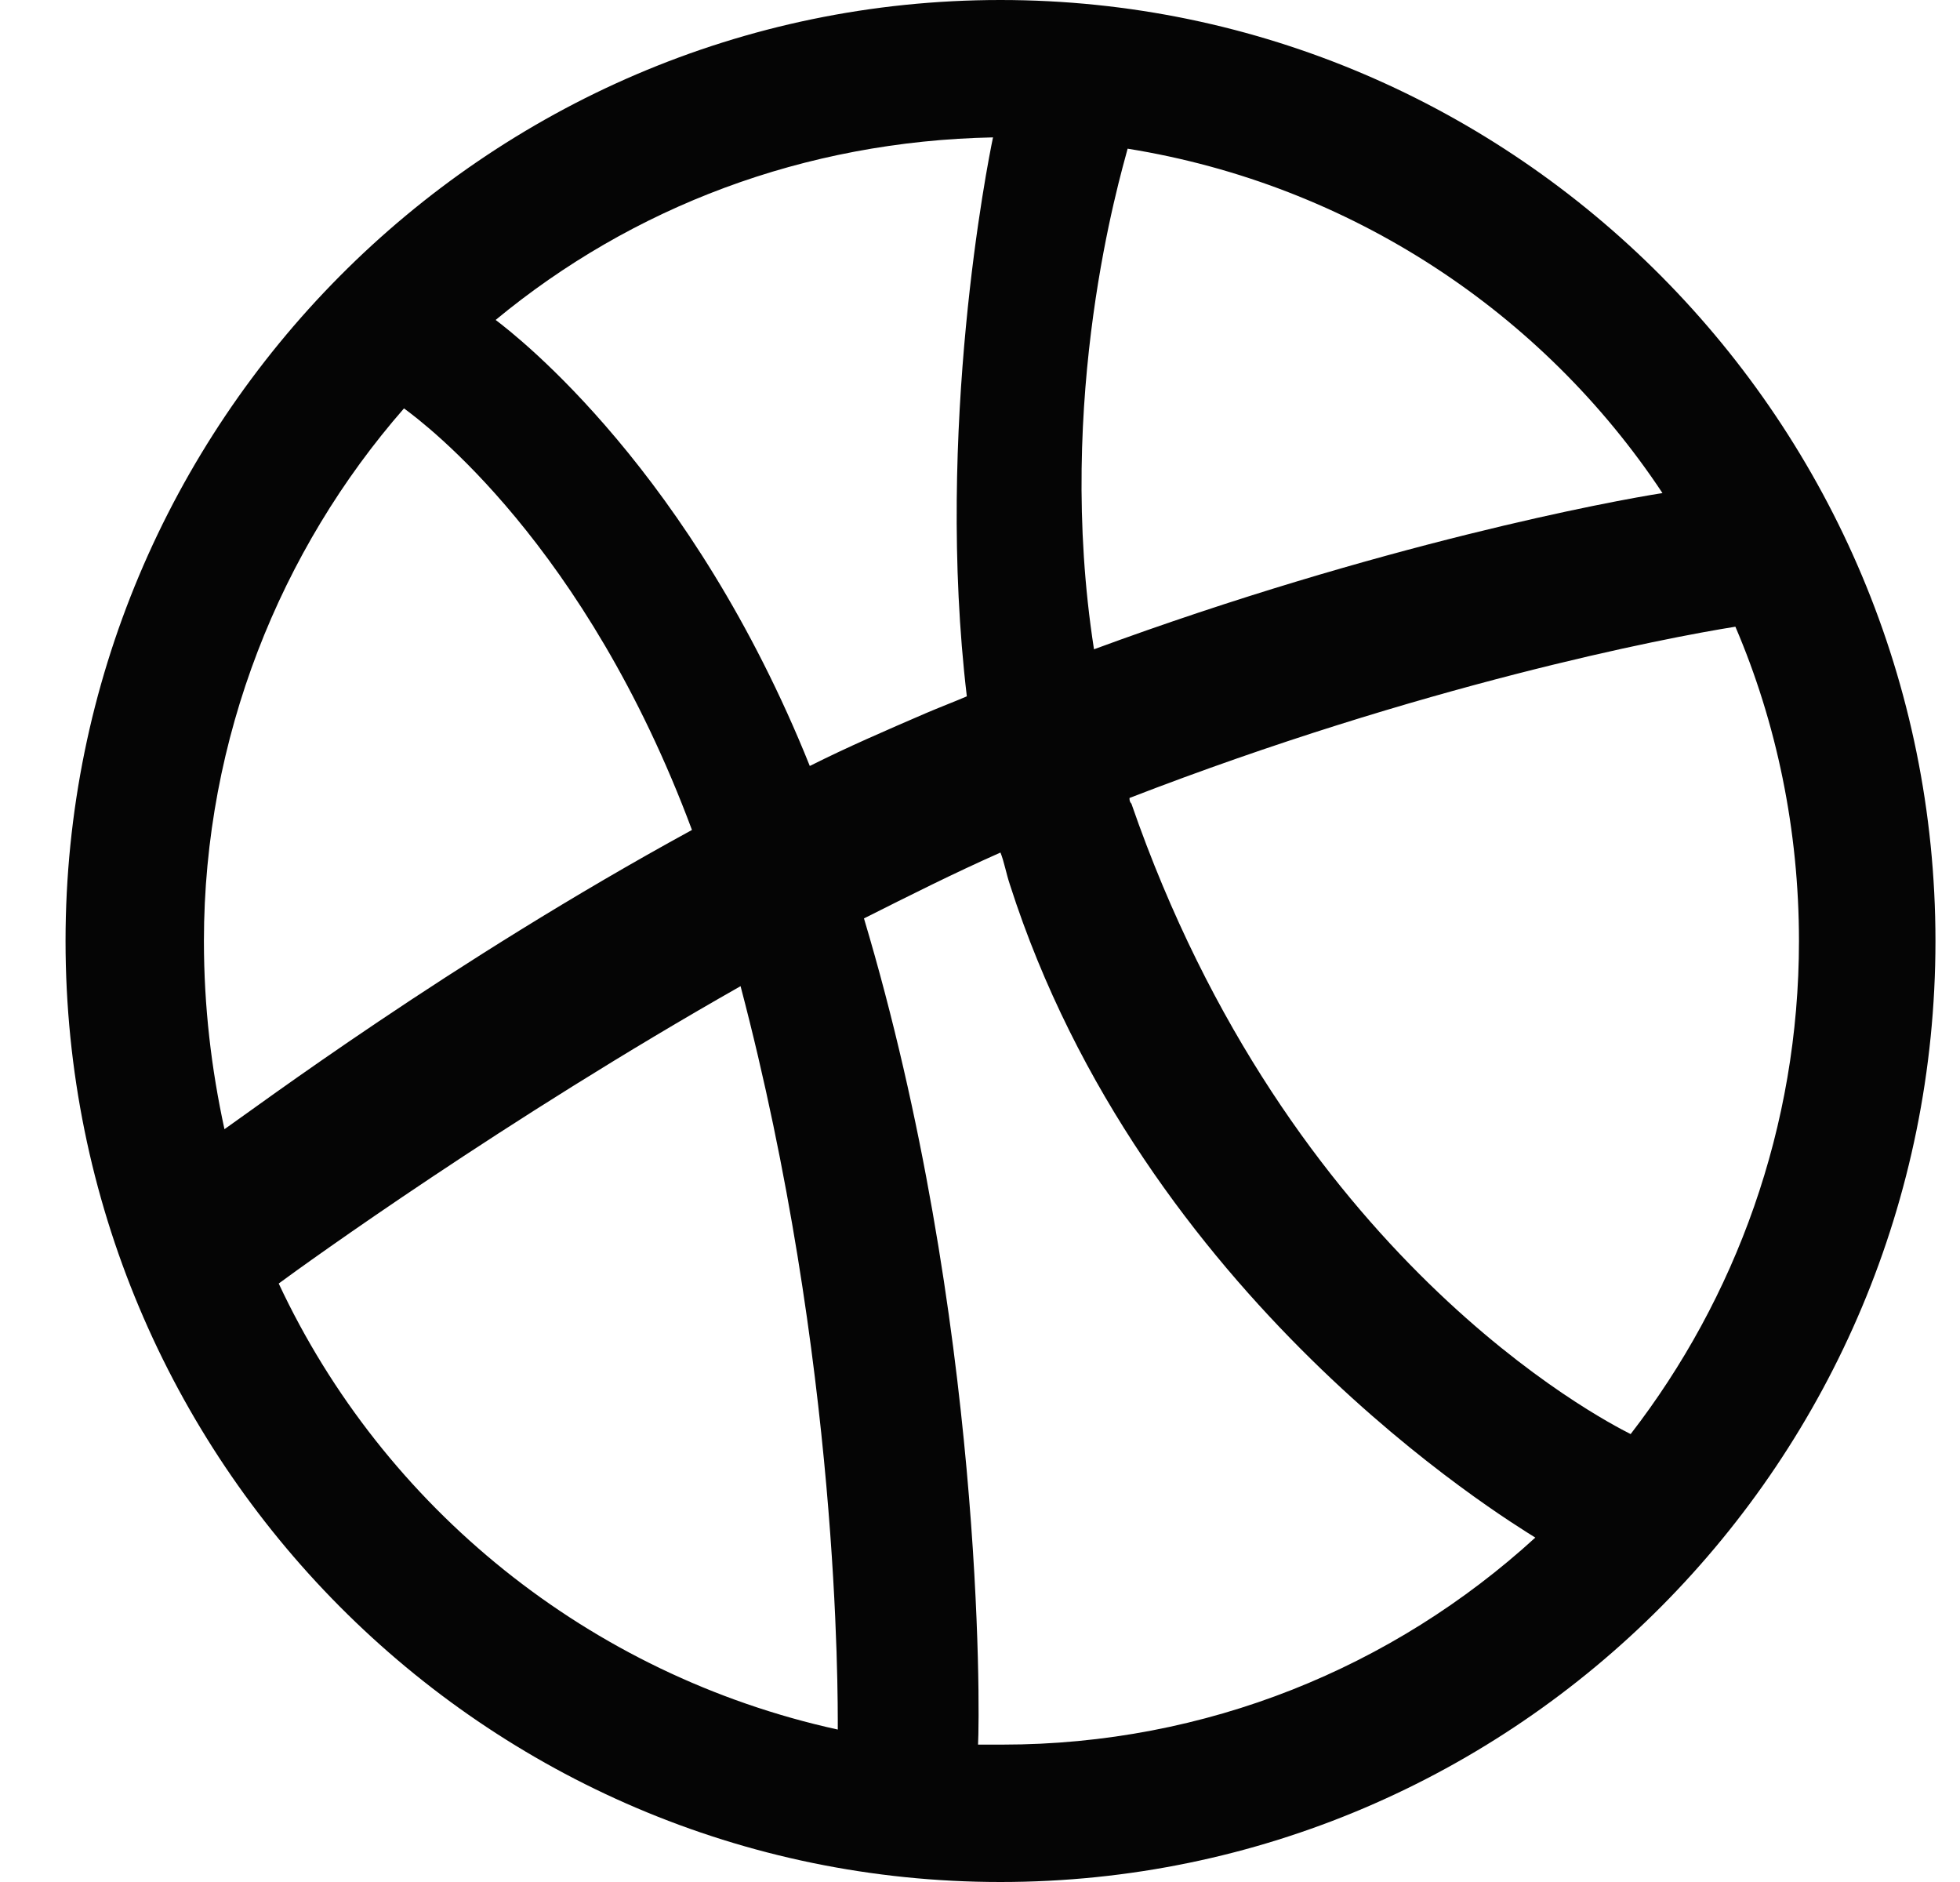 <svg width="25" height="24" viewBox="0 0 25 24" fill="none" xmlns="http://www.w3.org/2000/svg">
<path d="M0.836 12C0.836 18.624 6.179 24 12.761 24C19.344 24 24.687 18.624 24.687 12C24.687 5.4 19.344 -8.09029e-07 12.761 -5.21282e-07C6.179 -2.33534e-07 0.836 5.4 0.836 12ZM6.322 4.08C8.063 2.64 10.257 1.8 12.666 1.752C12.595 2.088 11.927 5.472 12.332 8.88C12.165 8.952 11.974 9.024 11.807 9.096C11.307 9.312 10.806 9.528 10.329 9.768C8.826 6.024 6.608 4.296 6.322 4.08ZM2.601 12C2.601 9.408 3.579 7.008 5.153 5.208C5.415 5.4 7.467 6.936 8.826 10.584C5.749 12.264 3.245 14.136 2.863 14.4C2.696 13.632 2.601 12.84 2.601 12ZM3.555 16.368C3.913 16.104 6.441 14.28 9.446 12.576C10.71 17.376 10.686 21.6 10.686 22.056C7.514 21.36 4.891 19.224 3.555 16.368ZM12.785 22.248C12.69 22.248 12.571 22.248 12.475 22.248C12.499 21.816 12.547 16.824 11.02 11.712C11.593 11.424 12.165 11.136 12.761 10.872C12.809 10.992 12.833 11.136 12.881 11.28C14.574 16.56 19.201 19.368 19.583 19.608C17.77 21.264 15.385 22.248 12.785 22.248ZM22.946 12C22.946 14.376 22.135 16.56 20.799 18.288C20.418 18.096 16.434 16.032 14.431 10.248C14.407 10.224 14.407 10.2 14.407 10.176C18.128 8.736 21.229 8.136 22.135 7.992C22.66 9.216 22.946 10.584 22.946 12ZM21.205 6.288C20.585 6.384 17.603 6.936 13.954 8.28C13.453 5.064 14.288 2.256 14.383 1.896C17.222 2.352 19.678 3.984 21.205 6.288Z" fill="#050505"/>
</svg>
